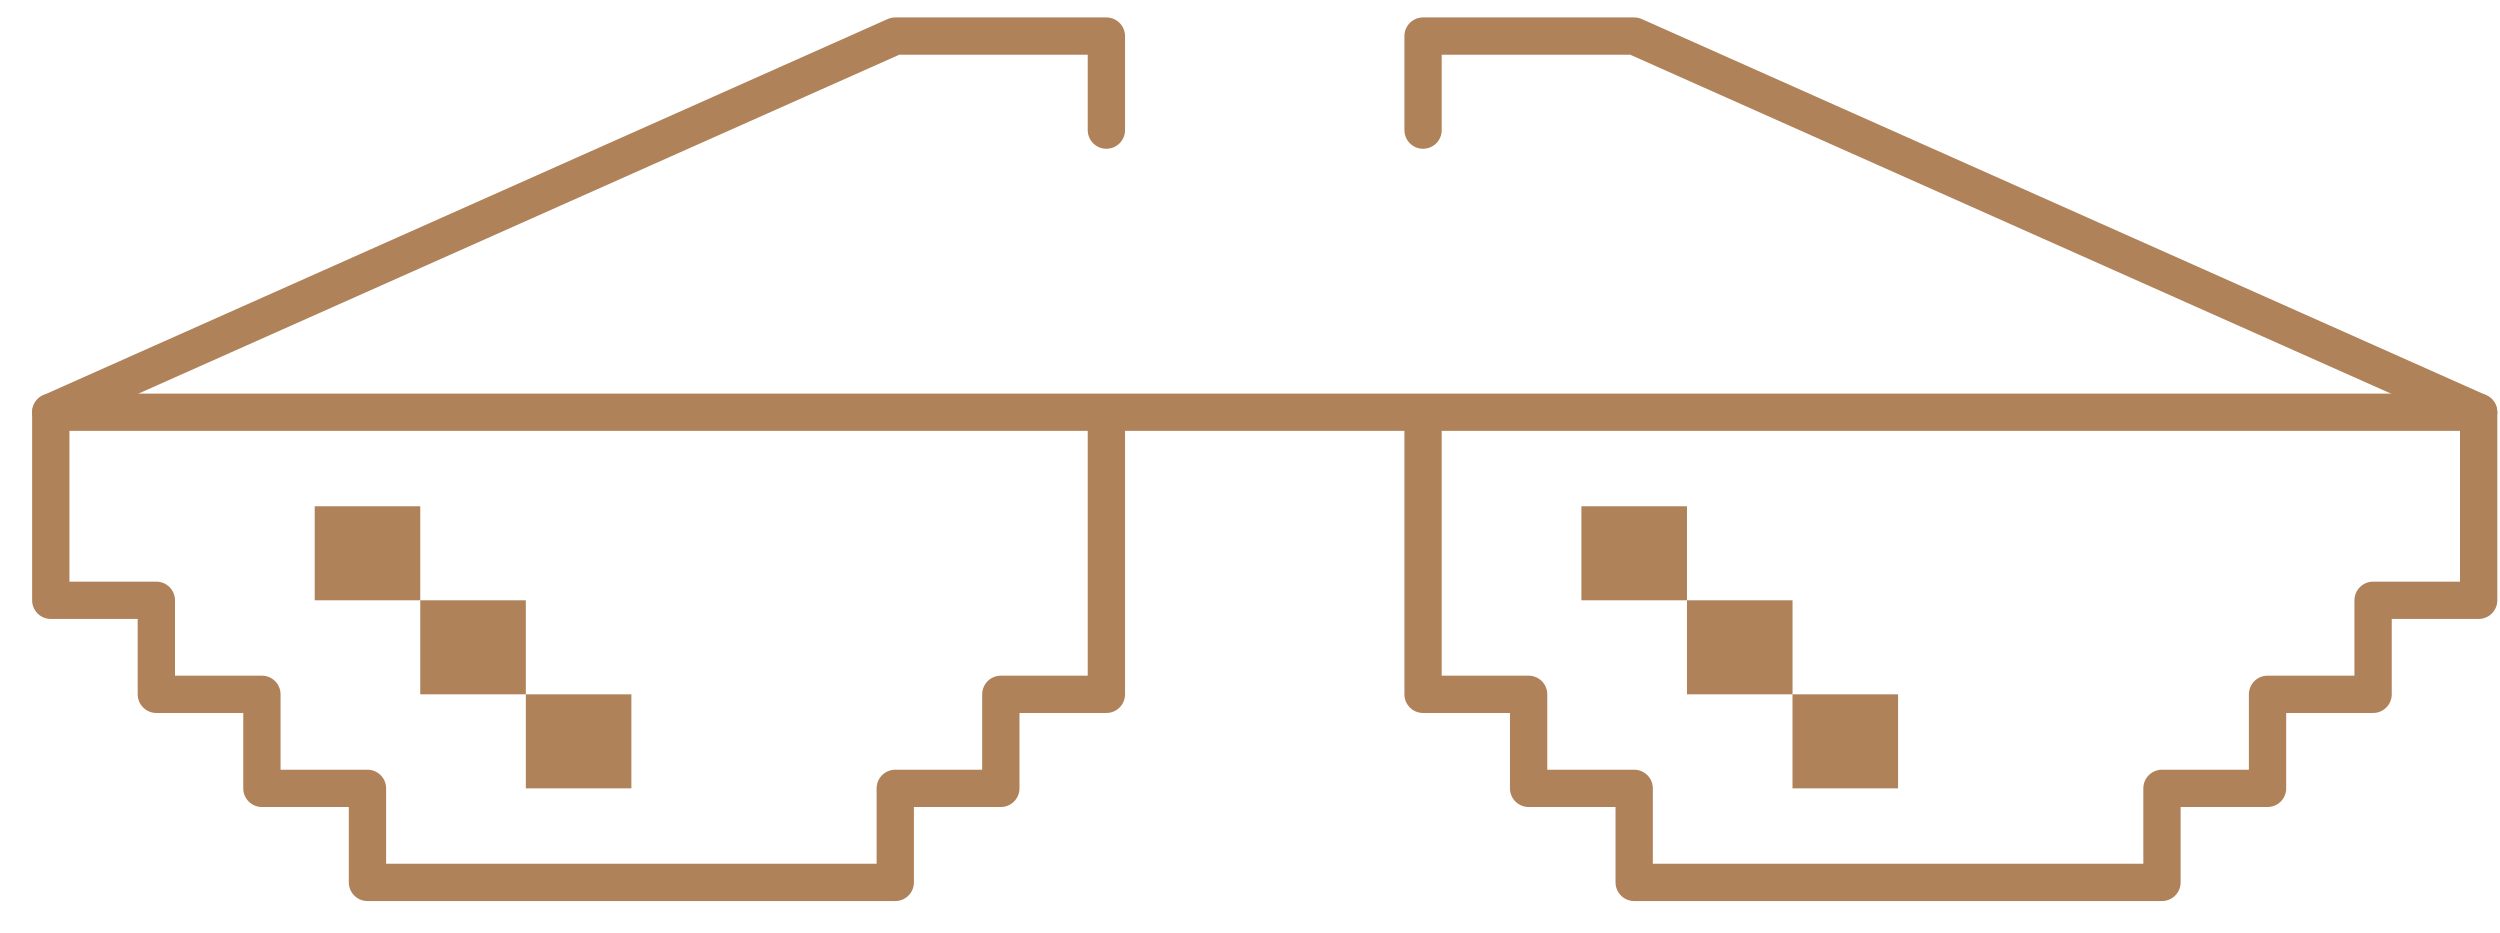 <svg width="67" height="25" viewBox="0 0 67 25" fill="none" xmlns="http://www.w3.org/2000/svg">
<path d="M23.993 23.648V21.128H26.822V18.608H29.651V11.048H38.138V18.608H40.967V21.128H43.796V23.648H57.941V21.128H60.77V18.608H63.599V16.088H66.428V11.048H1.361V16.088H4.19V18.608H7.019V21.128H9.848V23.648H23.993Z" stroke="#B0825A" stroke-miterlimit="10" stroke-linecap="round" stroke-linejoin="round"/>
<path d="M45.211 13.568H42.382V16.088H45.211V13.568Z" fill="#B0825A"/>
<path d="M48.04 16.088H45.211V18.608H48.04V16.088Z" fill="#B0825A"/>
<path d="M50.868 18.608H48.039V21.128H50.868V18.608Z" fill="#B0825A"/>
<path d="M11.263 13.568H8.434V16.088H11.263V13.568Z" fill="#B0825A"/>
<path d="M14.092 16.088H11.263V18.608H14.092V16.088Z" fill="#B0825A"/>
<path d="M16.921 18.608H14.092V21.128H16.921V18.608Z" fill="#B0825A"/>
<path d="M1.361 11.048L23.993 0.967H29.651V3.487" stroke="#B0825A" stroke-miterlimit="10" stroke-linecap="round" stroke-linejoin="round"/>
<path d="M66.427 11.048L43.796 0.967H38.138V3.487" stroke="#B0825A" stroke-miterlimit="10" stroke-linecap="round" stroke-linejoin="round"/>
</svg>
